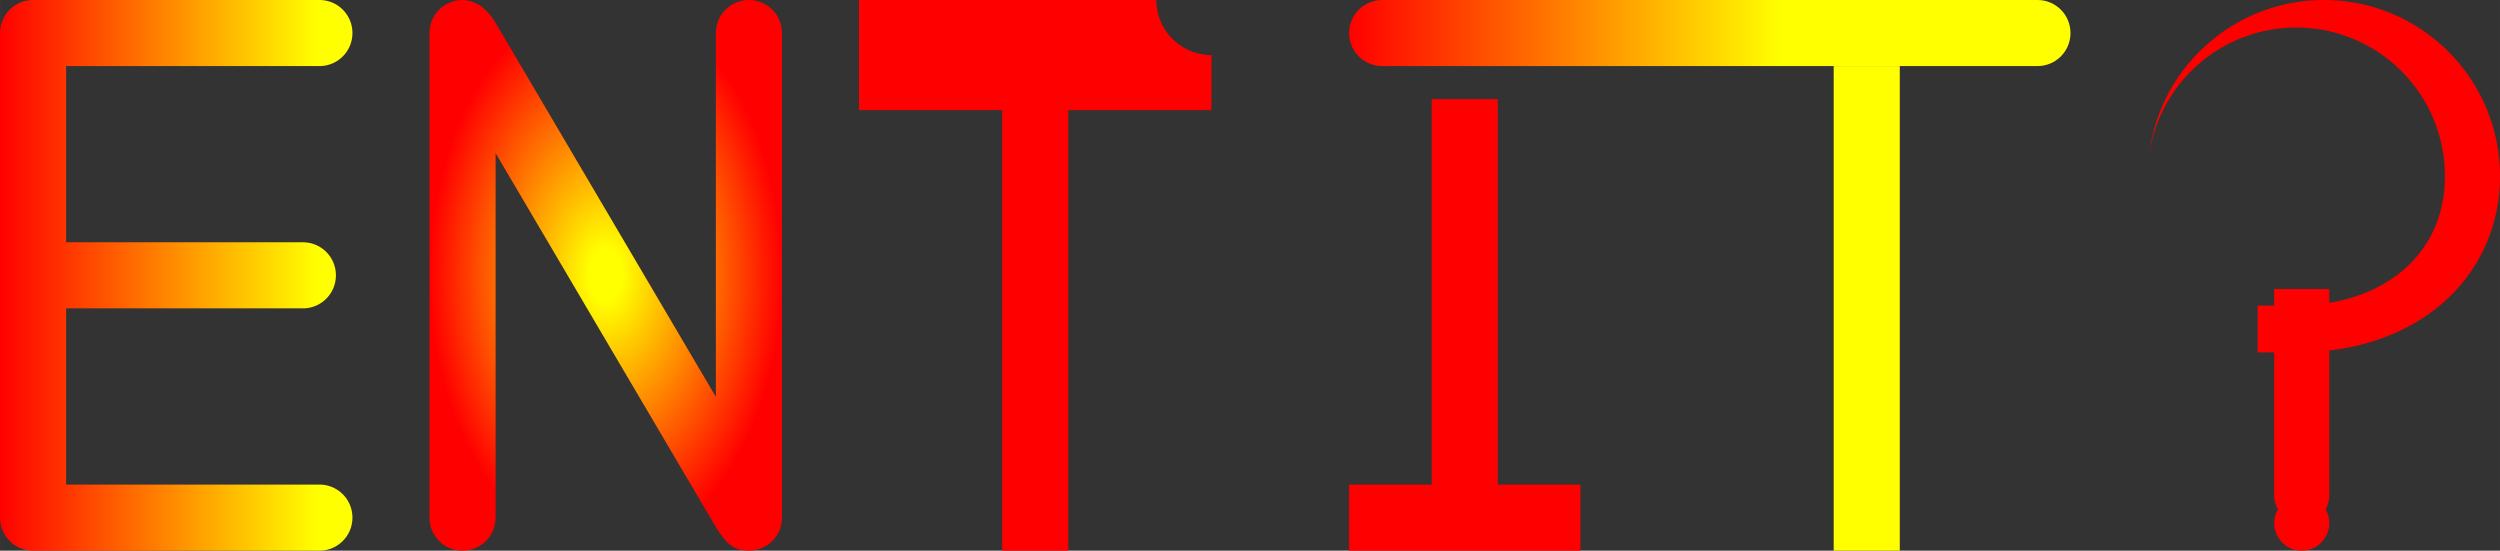 <?xml version="1.0" encoding="UTF-8" standalone="no"?>
<!-- Created with Inkscape (http://www.inkscape.org/) -->

<svg
   width="908"
   height="200"
   viewBox="0 0 240.242 52.917"
   version="1.1"
   id="svg1"
   inkscape:version="1.3.2 (091e20ef0f, 2023-11-25)"
   sodipodi:docname="Entity.svg"
   xmlns:inkscape="http://www.inkscape.org/namespaces/inkscape"
   xmlns:sodipodi="http://sodipodi.sourceforge.net/DTD/sodipodi-0.dtd"
   xmlns:xlink="http://www.w3.org/1999/xlink"
   xmlns="http://www.w3.org/2000/svg"
   xmlns:svg="http://www.w3.org/2000/svg"
   xmlns:rdf="http://www.w3.org/1999/02/22-rdf-syntax-ns#"
   xmlns:cc="http://creativecommons.org/ns#"
   xmlns:dc="http://purl.org/dc/elements/1.1/">
  <rect x="0" y="0" width="240.242" height="52.917" fill="#333333" stroke="none"/>
  <title
     id="title38">Entity</title>
  <sodipodi:namedview
     id="namedview1"
     pagecolor="#ffffff"
     bordercolor="#000000"
     borderopacity="0.25"
     inkscape:showpageshadow="2"
     inkscape:pageopacity="0.0"
     inkscape:pagecheckerboard="0"
     inkscape:deskcolor="#d1d1d1"
     inkscape:document-units="px"
     inkscape:zoom="1"
     inkscape:cx="509"
     inkscape:cy="143"
     inkscape:window-width="1920"
     inkscape:window-height="1018"
     inkscape:window-x="-8"
     inkscape:window-y="-8"
     inkscape:window-maximized="1"
     inkscape:current-layer="layer1" />
  <defs
     id="defs1">
    <linearGradient
       id="linearGradient37"
       inkscape:collect="always">
      <stop
         style="stop-color:#ff0000;stop-opacity:1;"
         offset="0"
         id="stop37" />
      <stop
         style="stop-color:#ffff00;stop-opacity:1;"
         offset="0.6"
         id="stop38" />
    </linearGradient>
    <linearGradient
       id="linearGradient31"
       inkscape:collect="always">
      <stop
         style="stop-color:#ffff00;stop-opacity:1;"
         offset="0.095"
         id="stop32" />
      <stop
         style="stop-color:#ff0000;stop-opacity:1;"
         offset="1"
         id="stop33" />
    </linearGradient>
    <linearGradient
       id="swatch31"
       inkscape:swatch="solid">
      <stop
         style="stop-color:#000000;stop-opacity:1;"
         offset="0"
         id="stop31" />
    </linearGradient>
    <linearGradient
       id="linearGradient20"
       inkscape:collect="always">
      <stop
         style="stop-color:#ff0000;stop-opacity:1;"
         offset="0"
         id="stop20" />
      <stop
         style="stop-color:#ffff00;stop-opacity:1;"
         offset="0.9"
         id="stop21" />
    </linearGradient>
    <linearGradient
       inkscape:collect="always"
       xlink:href="#linearGradient20"
       id="linearGradient21"
       x1="0"
       y1="26.458"
       x2="33.867"
       y2="26.458"
       gradientUnits="userSpaceOnUse" />
    <radialGradient
       inkscape:collect="always"
       xlink:href="#linearGradient31"
       id="radialGradient33"
       cx="58.208"
       cy="26.458"
       fx="58.208"
       fy="26.458"
       r="16.933"
       gradientTransform="matrix(1,0,0,1.562,0,-14.883)"
       gradientUnits="userSpaceOnUse" />
    <linearGradient
       inkscape:collect="always"
       xlink:href="#linearGradient37"
       id="linearGradient38"
       x1="129.646"
       y1="3.175"
       x2="198.967"
       y2="3.175"
       gradientUnits="userSpaceOnUse" />
  </defs>
  <g
     inkscape:label="ENTITY"
     inkscape:groupmode="layer"
     id="layer1">
    <path
       id="path1"
       style="fill:url(#linearGradient21);stroke-width:0.265"
       d="M 3.175,0 C 3.034,0 2.897,0.012 2.761,0.03 A 3.175,3.175 0 0 0 2.679,0.042 C 2.545,0.063 2.413,0.091 2.286,0.128 a 3.175,3.175 0 0 0 -0.007,0.002 C 2.135,0.171 1.996,0.224 1.861,0.285 a 3.175,3.175 0 0 0 -0.012,0.006 C 1.714,0.353 1.584,0.423 1.461,0.502 a 3.175,3.175 0 0 0 -0.004,0.003 C 1.075,0.751 0.751,1.075 0.505,1.457 a 3.175,3.175 0 0 0 -0.003,0.004 C 0.423,1.584 0.353,1.714 0.291,1.848 a 3.175,3.175 0 0 0 -0.006,0.012 C 0.224,1.996 0.171,2.135 0.129,2.279 a 3.175,3.175 0 0 0 -0.002,0.007 C 0.091,2.413 0.063,2.545 0.042,2.679 A 3.175,3.175 0 0 0 0.03,2.761 C 0.012,2.897 0,3.034 0,3.175 v 46.567 c 0,0.141 0.012,0.278 0.03,0.414 a 3.175,3.175 0 0 0 0.012,0.082 c 0.021,0.134 0.048,0.266 0.085,0.393 a 3.175,3.175 0 0 0 0.002,0.007 c 0.042,0.144 0.095,0.283 0.156,0.418 a 3.175,3.175 0 0 0 0.006,0.012 c 0.062,0.135 0.132,0.264 0.211,0.388 a 3.175,3.175 0 0 0 0.003,0.004 c 0.246,0.382 0.57,0.707 0.952,0.952 a 3.175,3.175 0 0 0 0.004,0.003 c 0.123,0.079 0.253,0.15 0.388,0.211 a 3.175,3.175 0 0 0 0.012,0.006 c 0.135,0.061 0.274,0.114 0.418,0.156 a 3.175,3.175 0 0 0 0.007,0.002 c 0.128,0.037 0.259,0.064 0.393,0.085 a 3.175,3.175 0 0 0 0.082,0.012 c 0.136,0.018 0.273,0.03 0.414,0.03 H 30.692 c 1.759,0 3.175,-1.416 3.175,-3.175 0,-1.759 -1.416,-3.175 -3.175,-3.175 H 6.35 V 29.633 H 29.104 c 1.759,0 3.175,-1.416 3.175,-3.175 0,-1.759 -1.416,-3.175 -3.175,-3.175 H 6.35 V 6.35 H 30.692 c 1.759,0 3.175,-1.416 3.175,-3.175 0,-1.759 -1.416,-3.175 -3.175,-3.175 z"
       inkscape:label="E" />
    <path
       id="rect5"
       style="fill:url(#radialGradient33);stroke-width:0.265"
       d="m 44.45,0 c -1.759,0 -3.175,1.416 -3.175,3.175 v 46.567 c 0,1.759 1.416,3.175 3.175,3.175 1.759,0 3.175,-1.416 3.175,-3.175 V 14.715 l 20.994,35.641 c 1.094,1.857 1.857,2.561 3.348,2.561 1.759,0 3.175,-1.416 3.175,-3.175 V 3.175 c 0,-1.759 -1.416,-3.175 -3.175,-3.175 -1.759,0 -3.175,1.416 -3.175,3.175 V 38.139 L 47.648,2.244 C 46.927,0.998 45.959,0.086 44.45,0 Z"
       inkscape:label="N"
       sodipodi:nodetypes="sssssccsssssccs" />
    <path
       id="rect33"
       style="fill:#ff0000;fill-opacity:1;stroke-width:0.265"
       d="m 82.55,0 v 10.583 h 13.758 v 42.333 h 6.35 V 10.583 h 13.758 V 5.292 A 5.292,5.292 0 0 1 111.125,0 Z"
       inkscape:label="T" />
    <path
       id="rect35"
       style="fill:#ff0000;fill-opacity:1;stroke-width:0.265"
       d="M 137.583,9.525 V 46.567 h -7.938 v 6.35 h 7.938 6.35 7.938 v -6.35 h -7.938 V 9.525 Z"
       inkscape:label="_I" />
    <path
       id="rect35-0"
       style="fill:#ffff00;stroke-width:0.265"
       d="m 176.212,6.35 h 6.35 V 52.917 h -6.35 z"
       inkscape:label="T-mid" />
    <path
       id="rect37"
       style="fill:url(#linearGradient38);stroke-width:0.265"
       d="m 132.821,0 h 62.971 c 1.759,0 3.175,1.416 3.175,3.175 0,1.759 -1.416,3.175 -3.175,3.175 h -62.971 c -1.759,0 -3.175,-1.416 -3.175,-3.175 0,-1.759 1.416,-3.175 3.175,-3.175 z"
       inkscape:label="^IT" />
    <path
       id="path39"
       style="fill:#ff0000;fill-opacity:1;stroke-width:0.265"
       d="m 223.308,0 c -8.556,0.012 -15.759,6.403 -16.788,14.897 1.013,-7.032 7.038,-12.251 14.142,-12.251 7.891,-6e-7 14.287,6.397 14.287,14.287 0,6.799 -4.751,11.111 -11.113,12.174 V 27.781 h -5.292 v 1.587 h -1.587 v 4.498 h 1.587 v 13.758 a 2.646,2.646 0 0 0 0.361,1.323 2.646,2.646 0 0 0 -0.361,1.323 2.646,2.646 0 0 0 2.646,2.646 2.646,2.646 0 0 0 2.646,-2.646 2.646,2.646 0 0 0 -0.359,-1.329 2.646,2.646 0 0 0 0.359,-1.317 V 33.681 C 234.031,32.471 240.242,25.435 240.242,16.933 240.242,7.581 232.66,1.1045683e-6 223.308,0 Z"
       inkscape:label="Y" />
  </g>
</svg>
